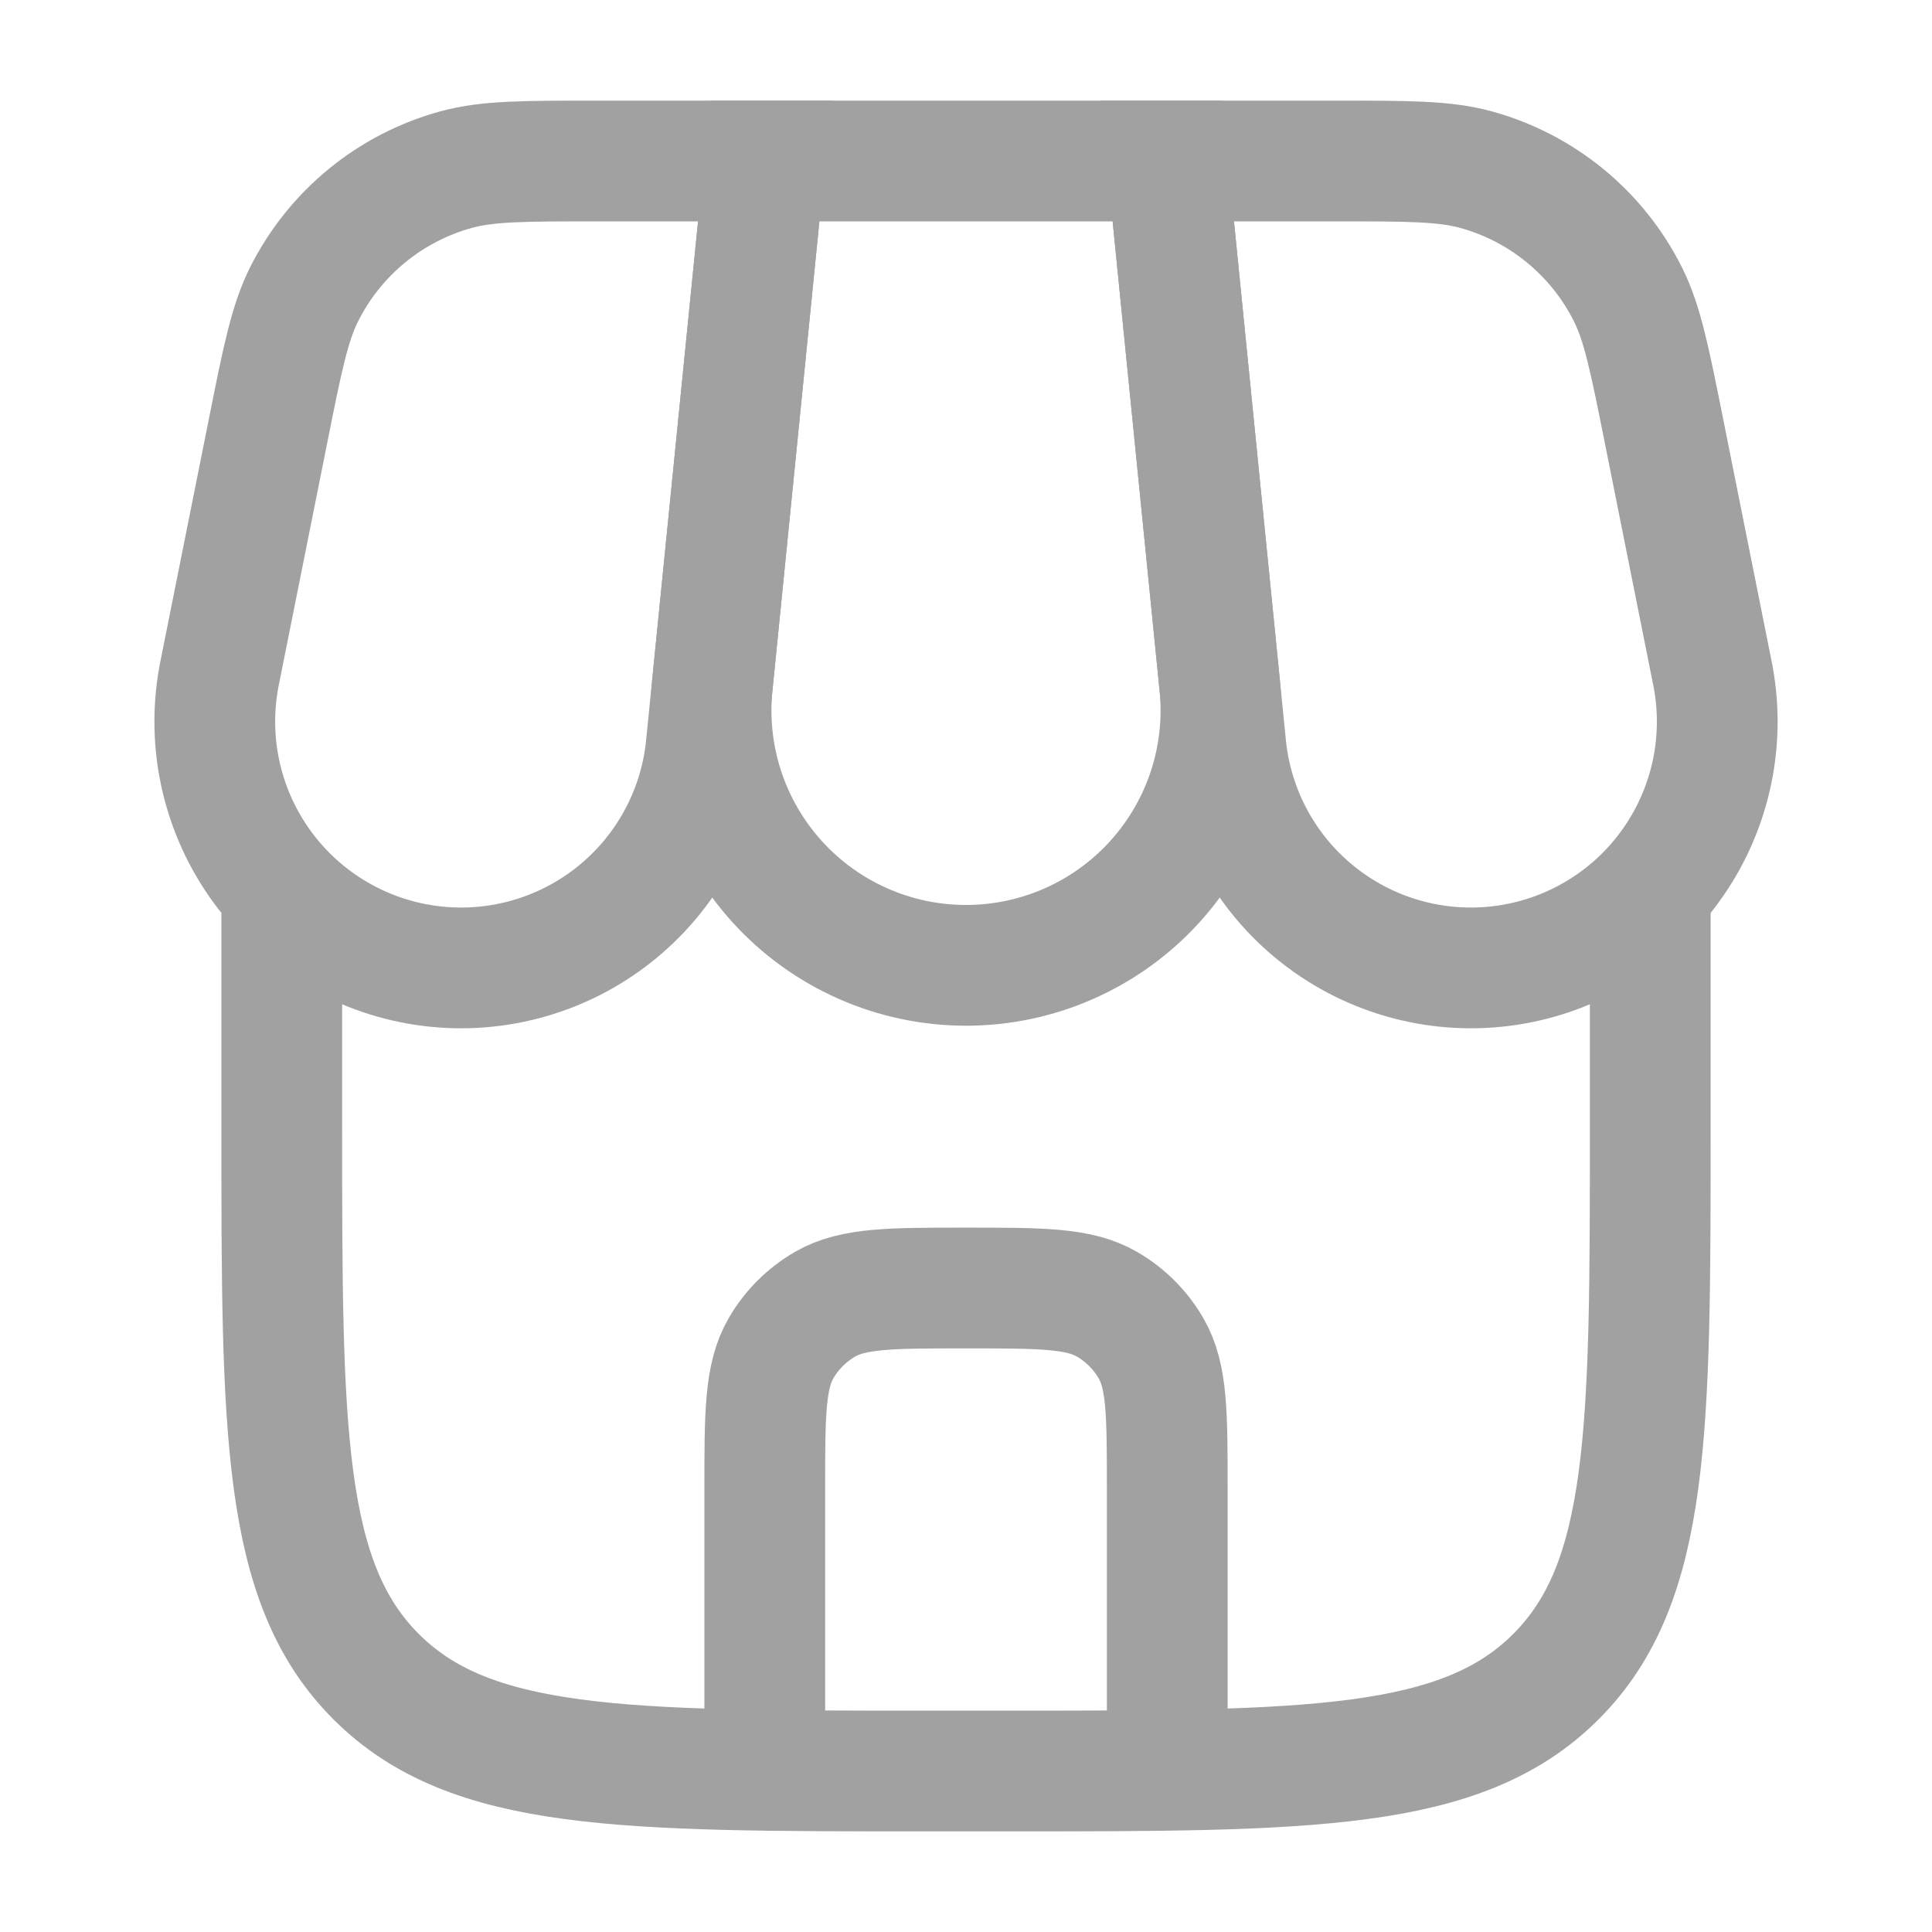 <svg width="100" height="100" viewBox="0 0 100 100" fill="none" xmlns="http://www.w3.org/2000/svg">
<path d="M14.584 45.833V58.333C14.584 74.046 14.584 81.904 19.467 86.783C24.346 91.667 32.205 91.667 47.917 91.667H52.084C67.796 91.667 75.655 91.667 80.534 86.783C85.417 81.904 85.417 74.046 85.417 58.333V45.833" stroke="#A1A1A1" stroke-width="6.25"/>
<path d="M39.584 8.333H60.417L63.134 35.487C63.313 37.32 63.106 39.169 62.528 40.917C61.949 42.665 61.011 44.272 59.774 45.636C58.538 47 57.029 48.089 55.346 48.835C53.662 49.581 51.842 49.966 50.001 49.966C48.159 49.966 46.339 49.581 44.656 48.835C42.972 48.089 41.464 47 40.227 45.636C38.99 44.272 38.052 42.665 37.473 40.917C36.895 39.169 36.688 37.32 36.867 35.487L39.584 8.333Z" stroke="#A1A1A1" stroke-width="6.25"/>
<path d="M13.876 22.296C14.617 18.587 14.988 16.733 15.742 15.229C16.528 13.663 17.635 12.279 18.99 11.168C20.345 10.056 21.919 9.243 23.609 8.779C25.234 8.333 27.126 8.333 30.909 8.333H39.584L36.563 38.521C36.404 40.248 35.894 41.925 35.063 43.449C34.233 44.972 33.101 46.31 31.736 47.381C30.371 48.452 28.802 49.233 27.124 49.676C25.447 50.119 23.697 50.216 21.981 49.959C20.265 49.702 18.619 49.098 17.145 48.183C15.671 47.269 14.399 46.063 13.407 44.639C12.415 43.216 11.724 41.605 11.376 39.905C11.028 38.206 11.031 36.453 11.384 34.754L13.876 22.296ZM86.126 22.296C85.384 18.587 85.013 16.733 84.259 15.229C83.473 13.663 82.367 12.279 81.012 11.168C79.656 10.056 78.082 9.243 76.392 8.779C74.767 8.333 72.876 8.333 69.092 8.333H60.417L63.438 38.521C63.598 40.248 64.108 41.925 64.938 43.449C65.768 44.972 66.9 46.31 68.265 47.381C69.63 48.452 71.2 49.233 72.877 49.676C74.555 50.119 76.305 50.216 78.021 49.959C79.737 49.702 81.382 49.098 82.856 48.183C84.331 47.269 85.603 46.063 86.594 44.639C87.587 43.216 88.278 41.605 88.626 39.905C88.973 38.206 88.971 36.453 88.617 34.754L86.126 22.296Z" stroke="#A1A1A1" stroke-width="6.25"/>
<path d="M39.584 89.583V77.083C39.584 73.188 39.584 71.242 40.422 69.792C40.97 68.842 41.759 68.053 42.709 67.504C44.159 66.667 46.105 66.667 50.001 66.667C53.897 66.667 55.842 66.667 57.292 67.504C58.242 68.053 59.031 68.842 59.58 69.792C60.417 71.242 60.417 73.188 60.417 77.083V89.583" stroke="#A1A1A1" stroke-width="6.25" stroke-linecap="round"/>
</svg>

